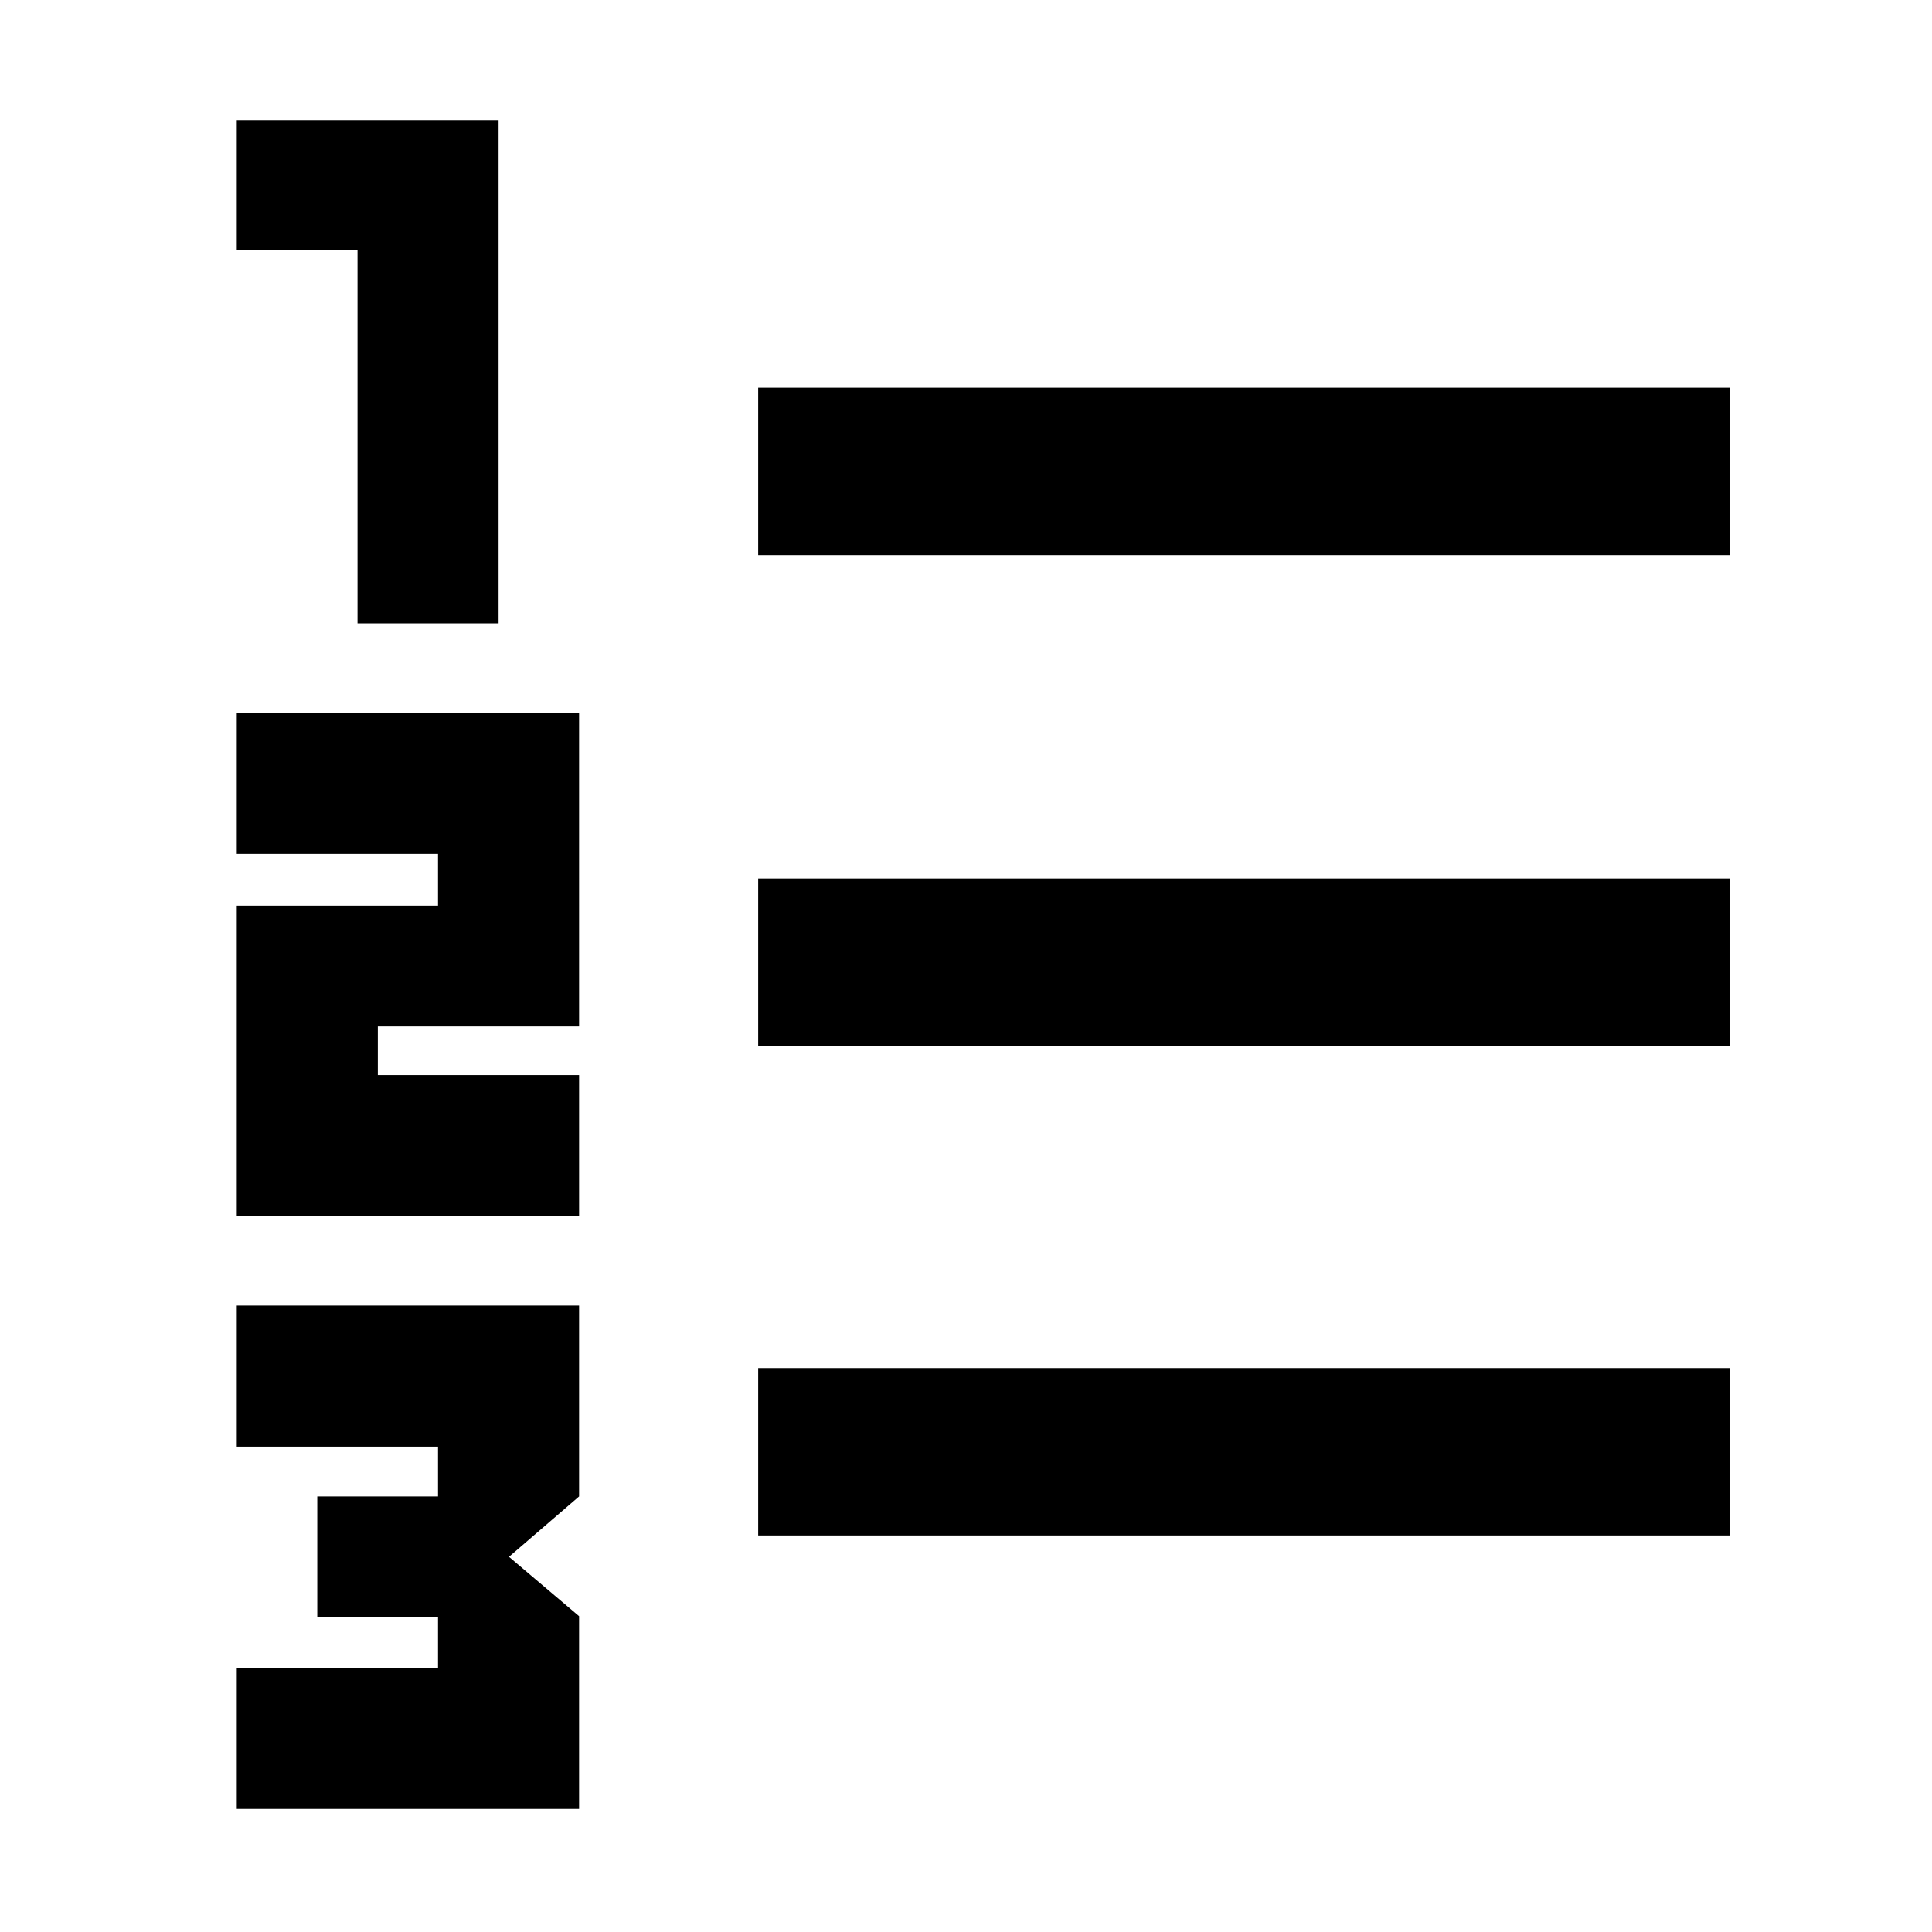 <svg xmlns="http://www.w3.org/2000/svg" height="48" viewBox="0 -960 960 960" width="48"><path d="M117.65-61.17v-70.09h100v-25.17h-60v-60h60v-24.74h-100v-70.09h170.09v94.83l-34.83 30 34.83 29.5v95.76H117.65Zm0-294.57V-510h100v-25.74h-100v-70.09h170.09V-450h-100v24.17h100v70.09H117.65Zm60-294.56v-185.57h-60v-64.52h130.09v250.09h-70.09Zm199.09 453.26v-83.18h482.65v83.18H376.74Zm0-243.31v-83.17h482.65v83.17H376.74Zm0-243.87v-83.17h482.65v83.17H376.74Z"/></svg>
